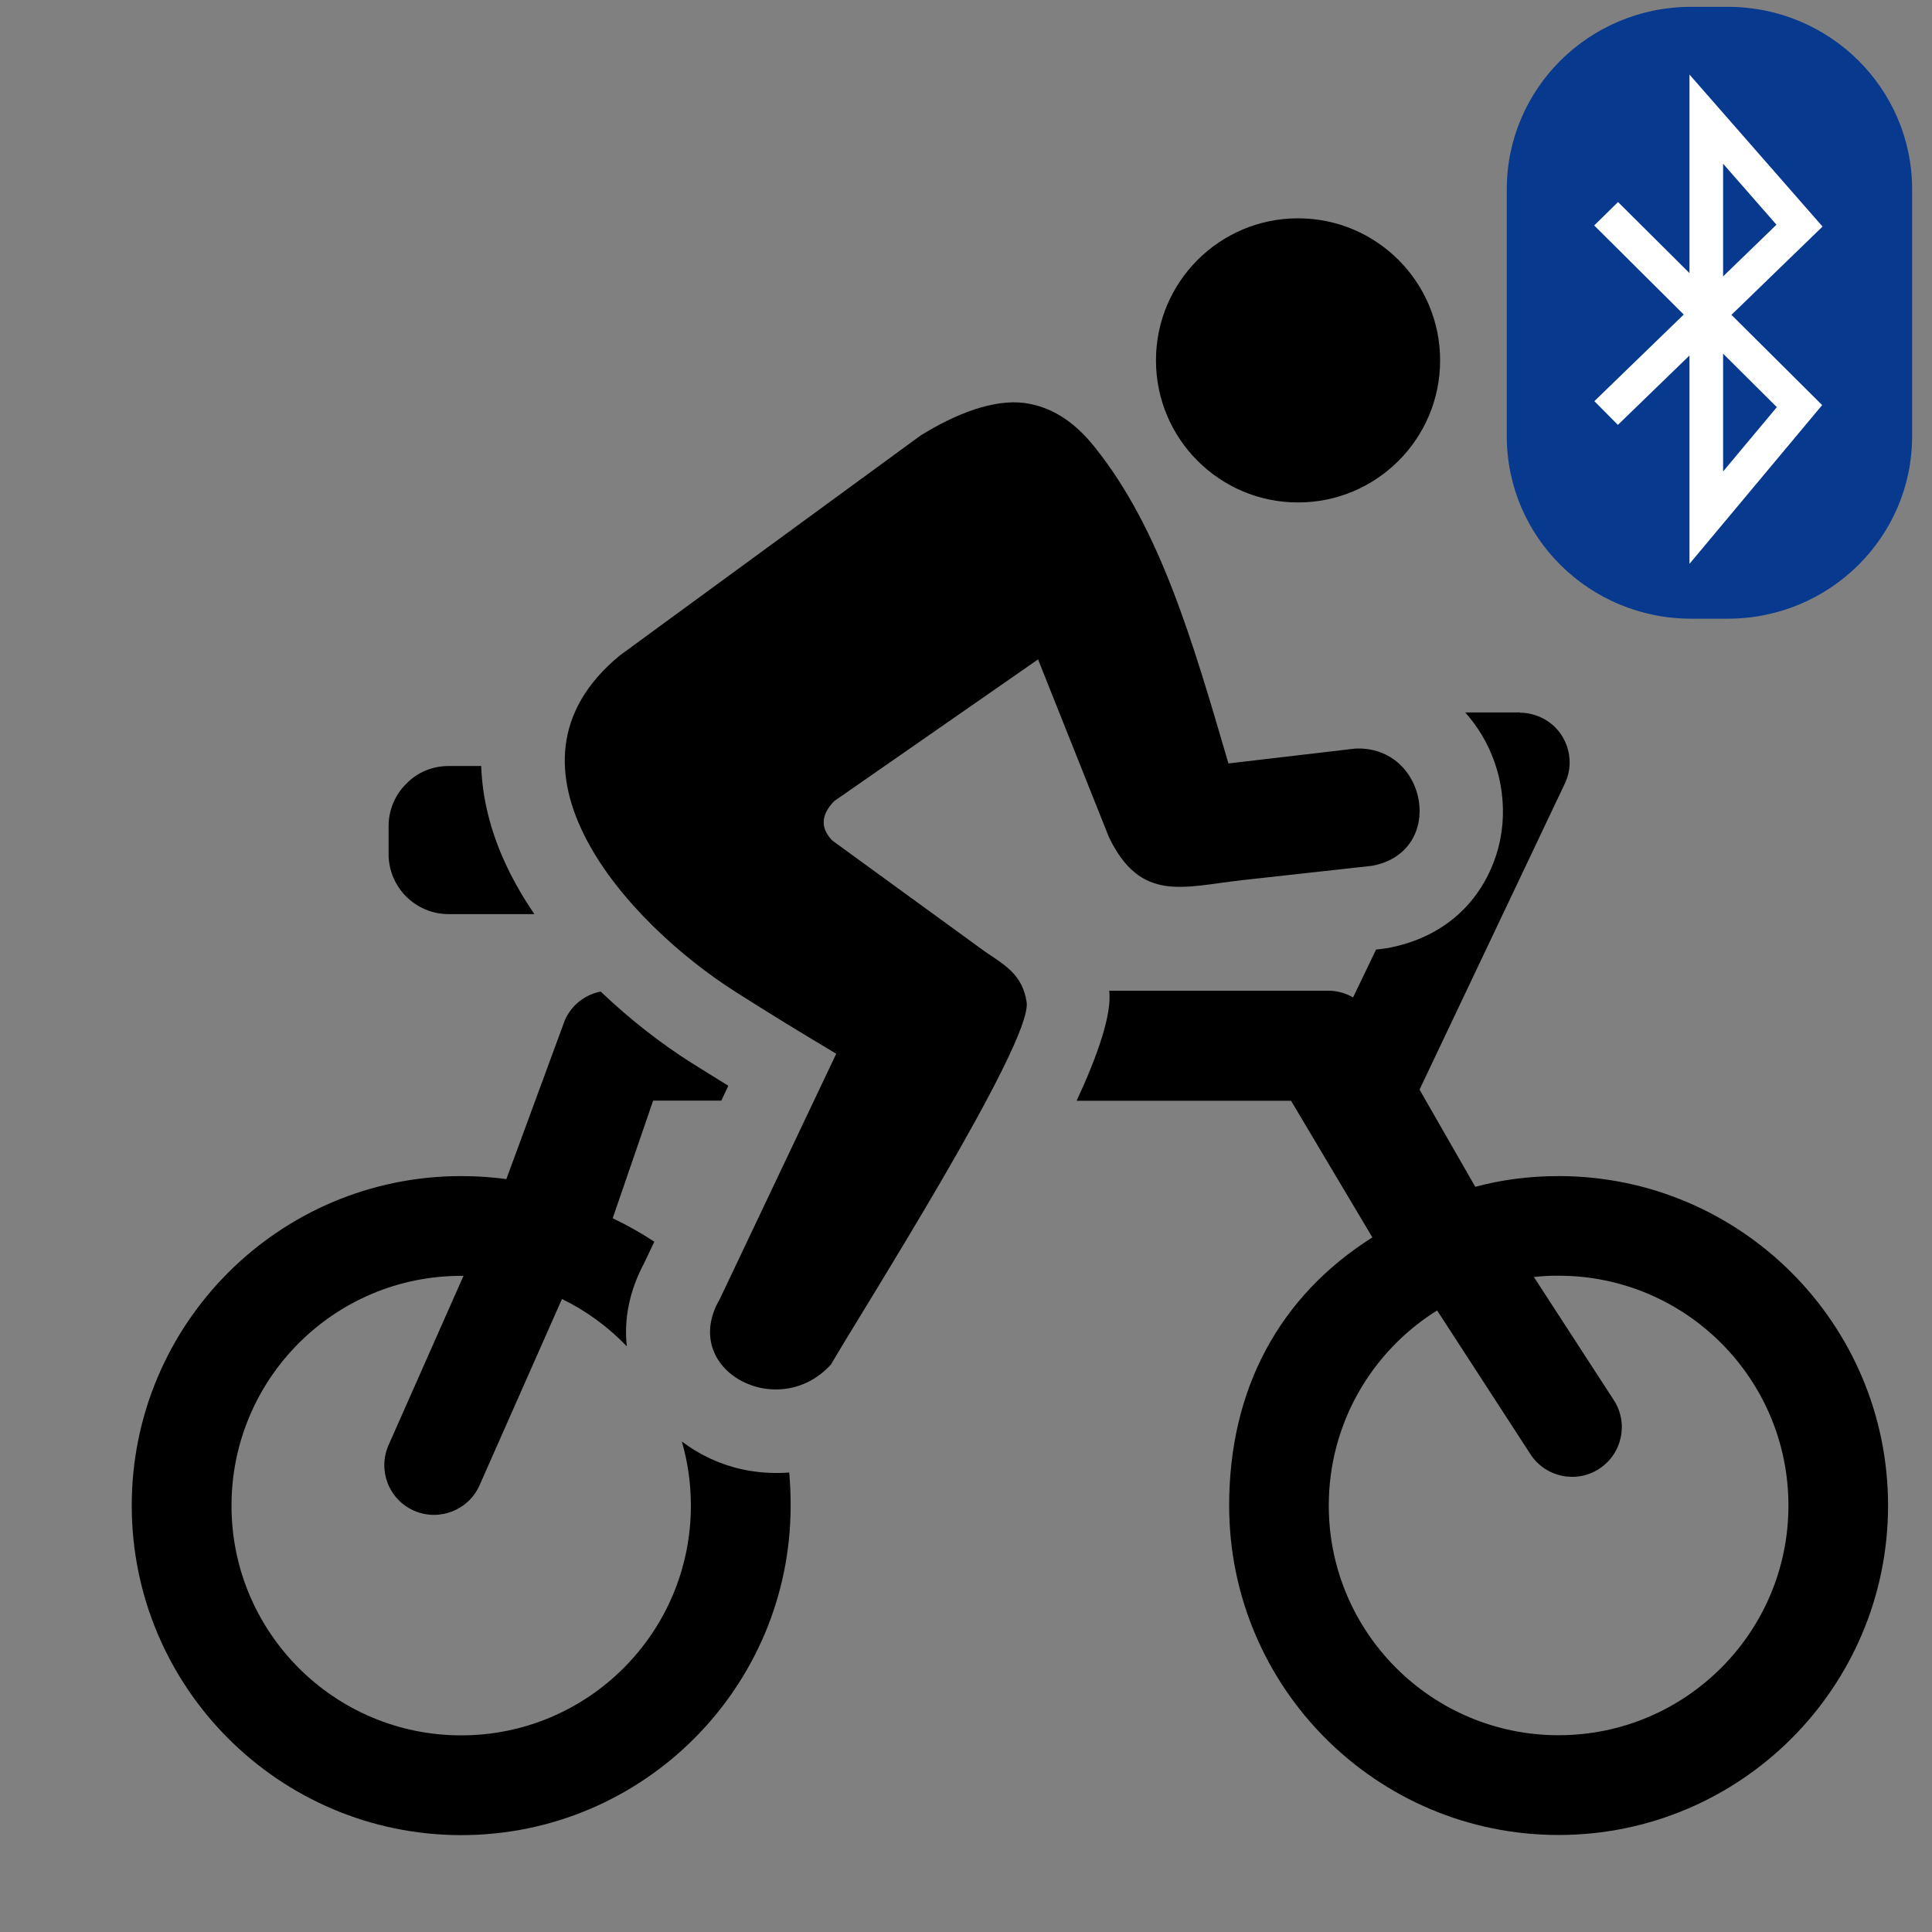 <svg xmlns="http://www.w3.org/2000/svg" xmlns:xlink="http://www.w3.org/1999/xlink" version="1.1" width="1000" height="1000" viewBox="0 0 1000 1000" xml:space="preserve">
<rect x="0" y="0" width="1000" height="1000" fill="#808080" stroke="none"/>
<desc>Created with Fabric.js 3.5.0</desc>
<defs>
</defs>
<rect x="0" y="0" width="100%" height="100%" fill="rgba(255,255,255,0)"/>
<g transform="matrix(1.287 0 0 1.287 884.808 160.269)" id="787013">
<g style="" vector-effect="non-scaling-stroke">
		<g transform="matrix(3.976 0 0 3.976 -0 1.256)" id="470015">
<path style="stroke: none; stroke-width: 1; stroke-dasharray: none; stroke-linecap: butt; stroke-dashoffset: 0; stroke-linejoin: miter; stroke-miterlimit: 4; is-custom-font: none; font-file-url: none; fill: rgb(7,58,142); fill-rule: nonzero; opacity: 1;" transform=" translate(-20.5, -31)" d="M 18.641 0.055 L 22.359 0.055 C 32.652 0.055 41 8.316 41 18.508 L 41 43.492 C 41 53.684 32.652 61.945 22.359 61.945 L 18.641 61.945 C 8.348 61.945 0 53.684 0 43.492 L 0 18.508 C 0 8.316 8.348 0.055 18.641 0.055 Z M 18.641 0.055" stroke-linecap="round"/>
</g>
		<g transform="matrix(0.255 0 0 0.252 -2.669 3.525)" id="796563">
<path style="stroke: rgb(255,255,255); stroke-width: 53; stroke-dasharray: none; stroke-linecap: butt; stroke-dashoffset: 0; stroke-linejoin: miter; stroke-miterlimit: 4; is-custom-font: none; font-file-url: none; fill: none; fill-rule: nonzero; opacity: 1;" transform=" translate(-309.512, -497.024)" d="M 157.012 330.004 L 462.012 637.003 L 315 815.019 L 315 179.029 L 462.012 348.975 L 157.012 648.029" stroke-linecap="round"/>
</g>
</g>
</g>
<g transform="matrix(7.398 0 0 7.398 522.722 531.43)" id="315910">
<path style="stroke: none; stroke-width: 0; stroke-dasharray: none; stroke-linecap: butt; stroke-dashoffset: 0; stroke-linejoin: miter; stroke-miterlimit: 4; is-custom-font: none; font-file-url: none; fill: rgb(0,0,0); fill-rule: evenodd; opacity: 1;" vector-effect="non-scaling-stroke" transform=" translate(-61.44, -56.56)" d="M 99.83 67.01 c 12.72 0 23.05 10.32 23.05 23.05 c 0 12.72 -10.32 23.05 -23.05 23.05 s -23.05 -10.32 -23.05 -23.05 c 0 -8.21 3.56 -14.68 10.02 -18.76 l -5.69 -9.56 h -15 c 1.52 -3.28 2.47 -6.09 2.28 -7.7 h 15.32 c 0.63 0 1.22 0.17 1.74 0.47 l 1.61 -3.35 l 0.36 -0.04 l 0 0 c 0.14 -0.02 0.29 -0.04 0.44 -0.06 c 4.12 -0.77 6.58 -3.37 7.6 -6.5 c 0.46 -1.41 0.58 -2.92 0.39 -4.39 c -0.18 -1.43 -0.67 -2.83 -1.42 -4.07 c -0.33 -0.54 -0.71 -1.05 -1.13 -1.53 h 3.83 v 0.02 c 0.49 0 0.99 0.11 1.47 0.33 c 1.74 0.81 2.49 2.88 1.67 4.62 L 90.1 60.96 l 3.9 6.8 C 95.9 67.25 97.86 67.01 99.83 67.01 L 99.83 67.01 z M 34.14 30.59 l 21.03 -15.38 c 2.47 -1.54 5.13 -2.57 7.28 -2.29 c 1.79 0.24 3.44 1.21 4.94 3.11 c 4.56 5.69 6.82 13.5 9.34 22.11 l 8.87 -1.04 c 5.07 -0.23 6.4 7.22 1.19 8.2 l -9.14 1.01 c -4.08 0.46 -7.06 1.59 -9.28 -3.01 l -4.96 -12.44 l -14.27 9.92 c -0.88 0.92 -1.01 1.83 -0.13 2.75 l 10.71 7.79 c 1.41 0.95 2.6 1.62 2.89 3.51 c 0.44 2.84 -11.58 21.71 -13.68 25.35 c -3.69 4.1 -10.69 0.39 -7.78 -4.58 l 8.14 -17.15 c -2.42 -1.44 -4.77 -2.88 -7.03 -4.32 C 34.72 49.35 24.69 38.38 34.14 30.59 L 34.14 30.59 z M 81.6 0 c 5.49 0 9.94 4.45 9.94 9.94 c 0 5.49 -4.45 9.94 -9.94 9.94 c -5.49 0 -9.94 -4.45 -9.94 -9.94 C 71.66 4.45 76.11 0 81.6 0 L 81.6 0 z M 41.25 61.73 h -4.77 l -2.83 8.23 c 1.03 0.49 2 1.04 2.91 1.64 l -0.68 1.44 c -1.09 2.03 -1.45 4.03 -1.24 5.88 c -1.3 -1.35 -2.83 -2.48 -4.54 -3.31 l 0 0 l -5.76 13.02 c -0.77 1.76 -2.83 2.56 -4.59 1.79 c -1.76 -0.77 -2.56 -2.83 -1.78 -4.59 l 5.24 -11.84 c -0.05 0 -0.11 0 -0.16 0 c -8.88 0 -16.07 7.2 -16.07 16.08 c 0 8.87 7.2 16.07 16.07 16.07 c 8.88 0 16.07 -7.2 16.07 -16.07 c 0 -1.56 -0.22 -3.06 -0.63 -4.49 c 0.15 0.11 0.3 0.22 0.46 0.33 c 1.28 0.87 2.76 1.47 4.3 1.72 c 0.9 0.15 1.82 0.19 2.75 0.12 c 0.07 0.76 0.1 1.53 0.1 2.32 c 0 12.72 -10.32 23.05 -23.05 23.05 C 10.32 113.11 0 102.78 0 90.06 c 0 -12.73 10.32 -23.05 23.05 -23.05 c 1.07 0 2.12 0.07 3.16 0.21 l 4.09 -11.11 c 0.47 -1.08 1.43 -1.8 2.51 -2.01 c 2.06 1.97 4.27 3.67 6.31 4.96 c 0.62 0.39 1.5 0.94 2.62 1.63 L 41.25 61.73 L 41.25 61.73 z M 22.13 38.32 h 2.32 c 0.04 1.14 0.2 2.29 0.49 3.43 c 0.6 2.43 1.75 4.76 3.23 6.93 h -6.03 l 0 0 l 0 0 c -1.13 0 -2.17 -0.47 -2.93 -1.22 c -0.77 -0.77 -1.24 -1.82 -1.24 -2.98 l 0 0 l 0 0 v -1.94 l 0 0 l 0 0 c 0 -1.17 0.47 -2.23 1.24 -2.98 C 19.95 38.79 20.99 38.33 22.13 38.32 L 22.13 38.32 L 22.13 38.32 L 22.13 38.32 L 22.13 38.32 z M 98.1 74.07 l 5.59 8.61 c 1.05 1.61 0.59 3.76 -1.02 4.81 c -1.61 1.05 -3.76 0.59 -4.81 -1.02 l -6.53 -10.06 c -4.55 2.84 -7.58 7.89 -7.58 13.65 c 0 8.87 7.2 16.07 16.08 16.07 c 8.88 0 16.08 -7.2 16.08 -16.07 c 0 -8.88 -7.2 -16.08 -16.08 -16.08 C 99.25 73.97 98.67 74.01 98.1 74.07 L 98.1 74.07 L 98.1 74.07 z" stroke-linecap="round"/>
</g>
</svg>